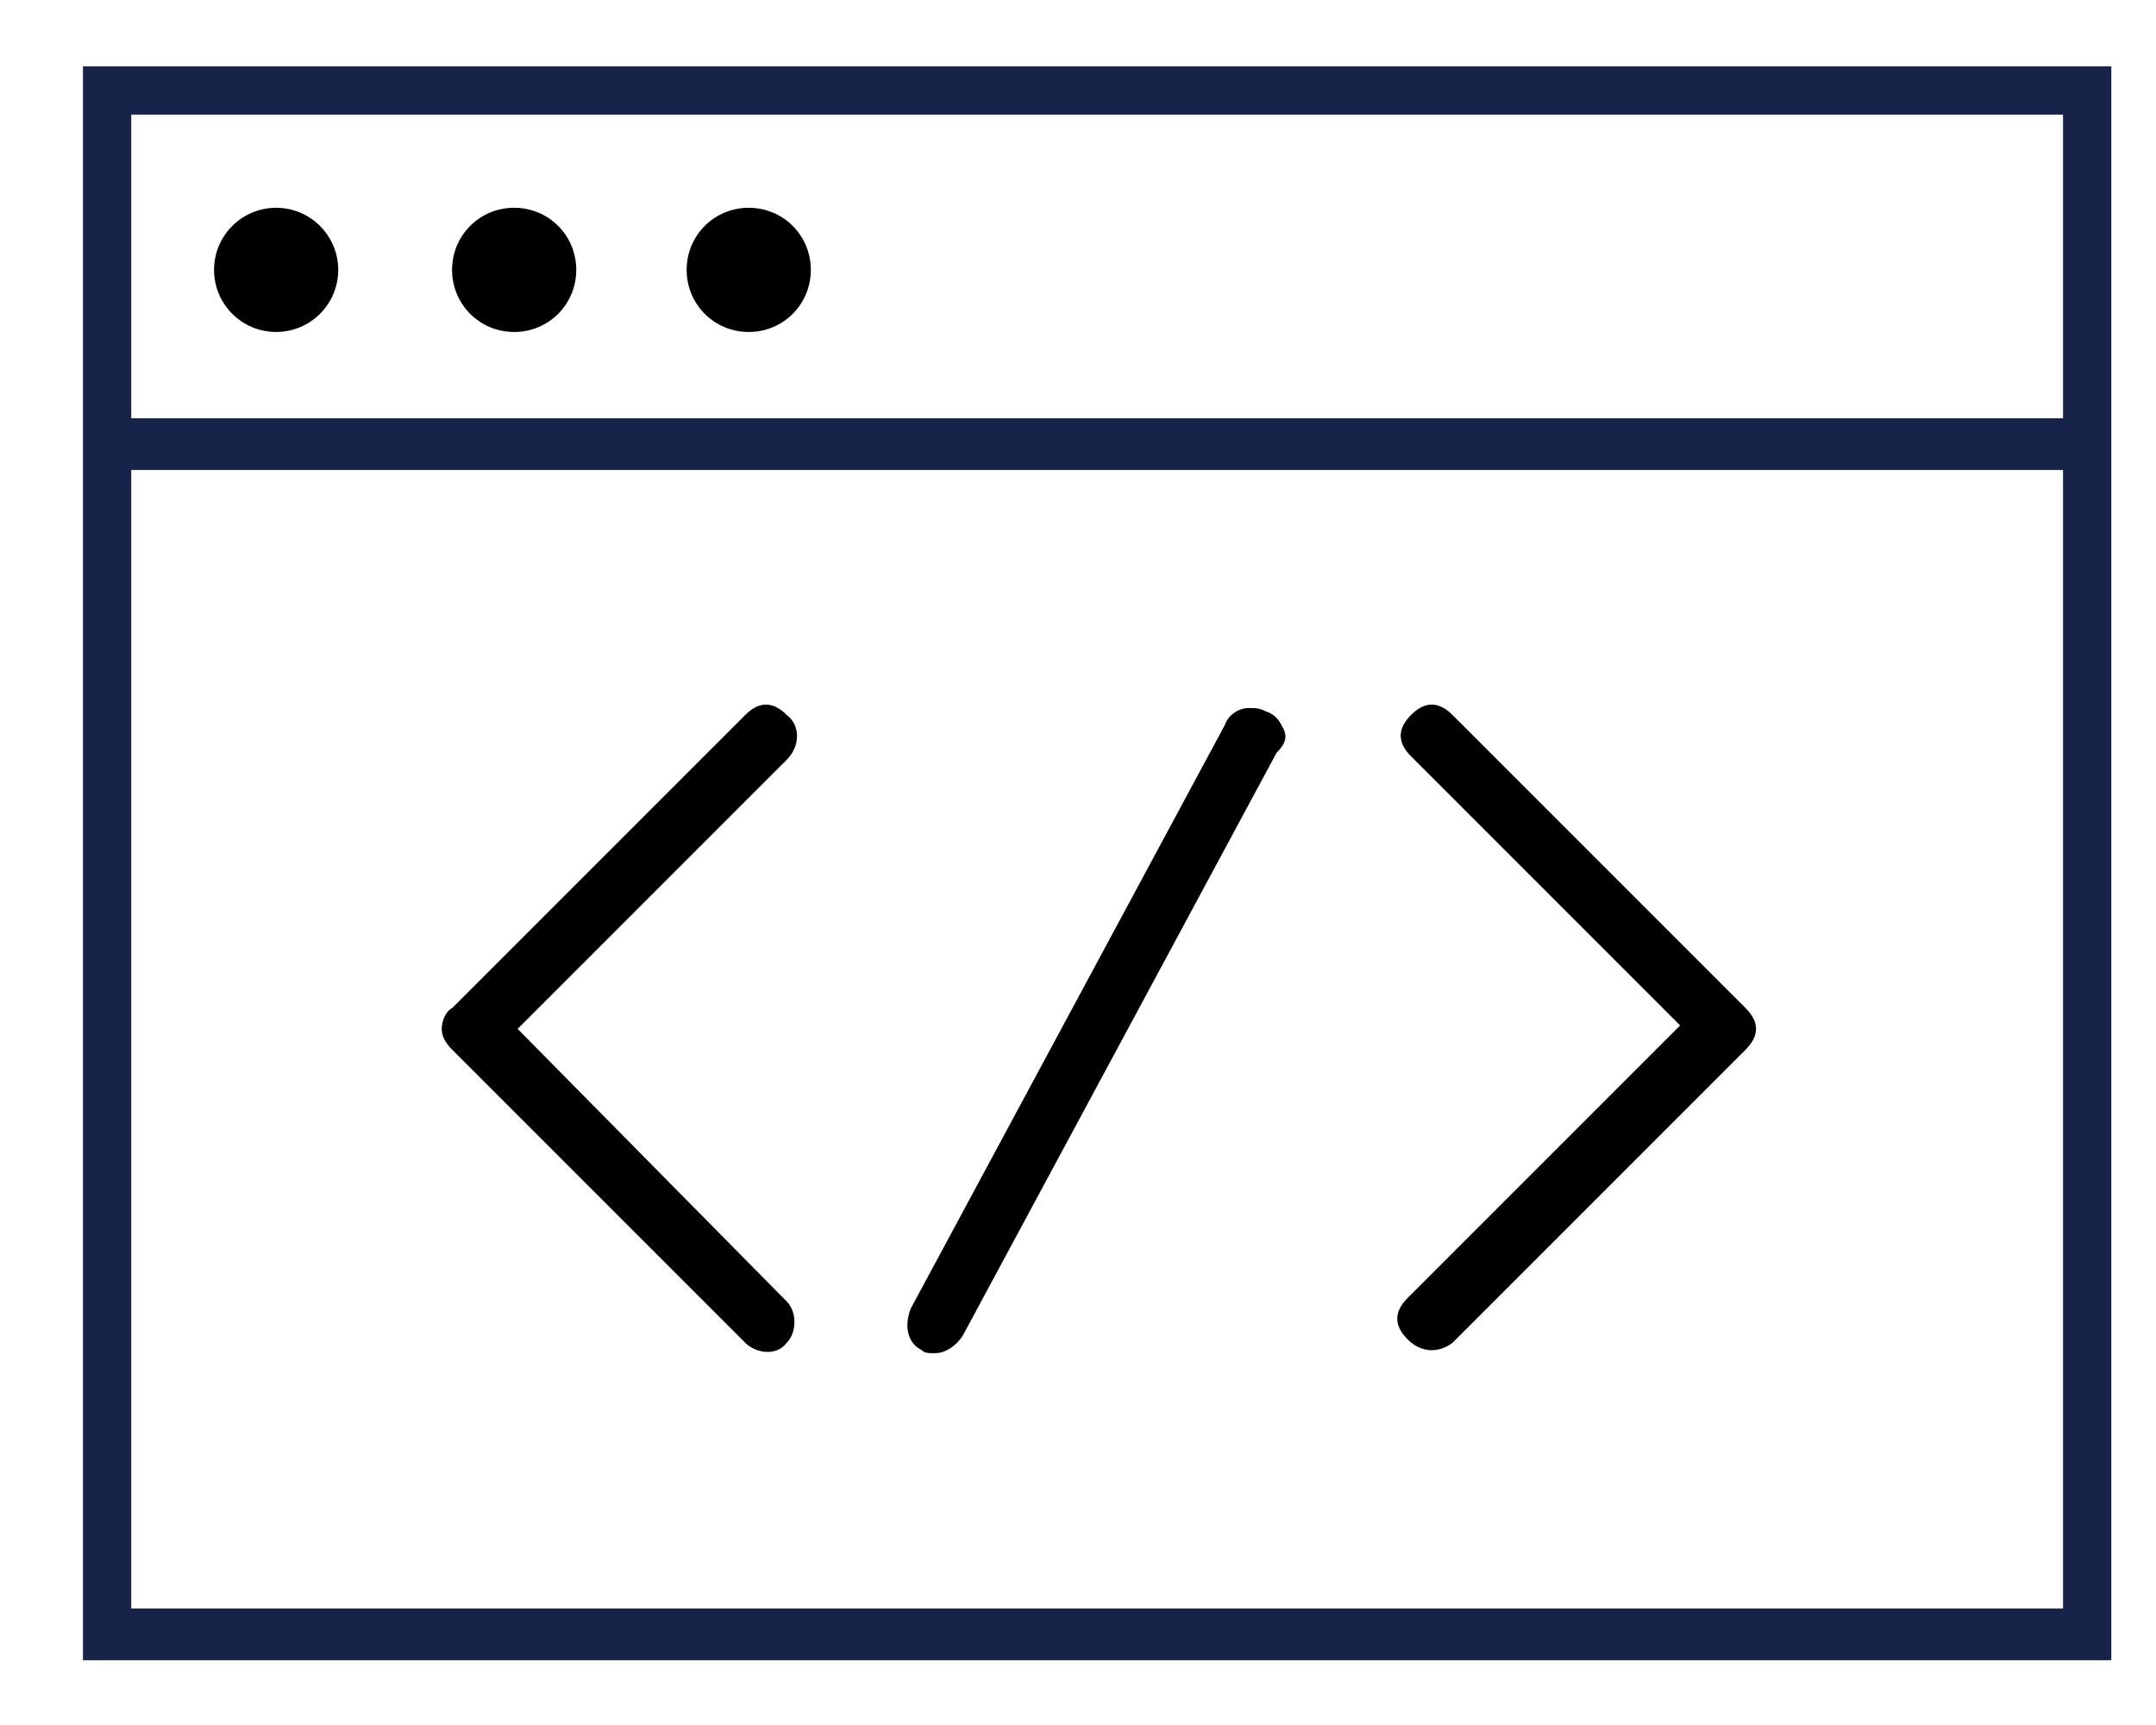 <svg width="25" height="20" viewBox="0 0 25 20" fill="none" xmlns="http://www.w3.org/2000/svg">
<g id="Frame 44">
<path id="Vector" d="M0.962 0.769V19.249H24.482V0.769H0.962ZM23.922 18.649H1.522V5.449H23.922V18.649ZM23.922 4.849H1.522V1.329H23.922V4.849Z" fill="#182349"/>
<path id="Vector_2" d="M3.202 3.849C3.599 3.849 3.922 3.527 3.922 3.129C3.922 2.732 3.599 2.409 3.202 2.409C2.804 2.409 2.482 2.732 2.482 3.129C2.482 3.527 2.804 3.849 3.202 3.849Z" fill="black"/>
<path id="Vector_3" d="M5.962 2.409C5.562 2.409 5.242 2.729 5.242 3.129C5.242 3.529 5.562 3.849 5.962 3.849C6.362 3.849 6.682 3.529 6.682 3.129C6.682 2.729 6.362 2.409 5.962 2.409Z" fill="black"/>
<path id="Vector_4" d="M8.682 2.409C8.282 2.409 7.962 2.729 7.962 3.129C7.962 3.529 8.282 3.849 8.682 3.849C9.082 3.849 9.402 3.529 9.402 3.129C9.402 2.729 9.082 2.409 8.682 2.409Z" fill="black"/>
<path id="Vector_5" d="M16.842 15.569L20.242 12.169C20.322 12.089 20.362 12.009 20.362 11.929C20.362 11.849 20.322 11.769 20.242 11.689L16.842 8.289C16.762 8.209 16.682 8.169 16.602 8.169C16.522 8.169 16.442 8.209 16.362 8.289C16.282 8.369 16.242 8.449 16.242 8.529C16.242 8.609 16.282 8.689 16.362 8.769L19.482 11.889L16.322 15.049C16.242 15.129 16.202 15.209 16.202 15.289C16.202 15.369 16.242 15.449 16.322 15.529C16.482 15.689 16.682 15.689 16.842 15.569Z" fill="black"/>
<path id="Vector_6" d="M9.122 15.089L6.002 11.929L9.122 8.809C9.282 8.649 9.282 8.409 9.122 8.289C9.042 8.209 8.962 8.169 8.882 8.169C8.802 8.169 8.722 8.209 8.642 8.289L5.242 11.689C5.162 11.729 5.122 11.849 5.122 11.929C5.122 12.009 5.162 12.089 5.242 12.169L8.642 15.569C8.762 15.689 9.002 15.729 9.122 15.569C9.242 15.449 9.242 15.209 9.122 15.089Z" fill="black"/>
<path id="Vector_7" d="M14.882 8.449C14.841 8.369 14.802 8.289 14.681 8.249C14.601 8.209 14.562 8.209 14.482 8.209C14.361 8.209 14.242 8.289 14.201 8.409L10.562 15.169C10.482 15.369 10.521 15.569 10.681 15.649C10.722 15.689 10.761 15.689 10.841 15.689C10.961 15.689 11.082 15.609 11.162 15.489L14.802 8.729C14.921 8.609 14.921 8.529 14.882 8.449Z" fill="black"/>
</g>
</svg>
